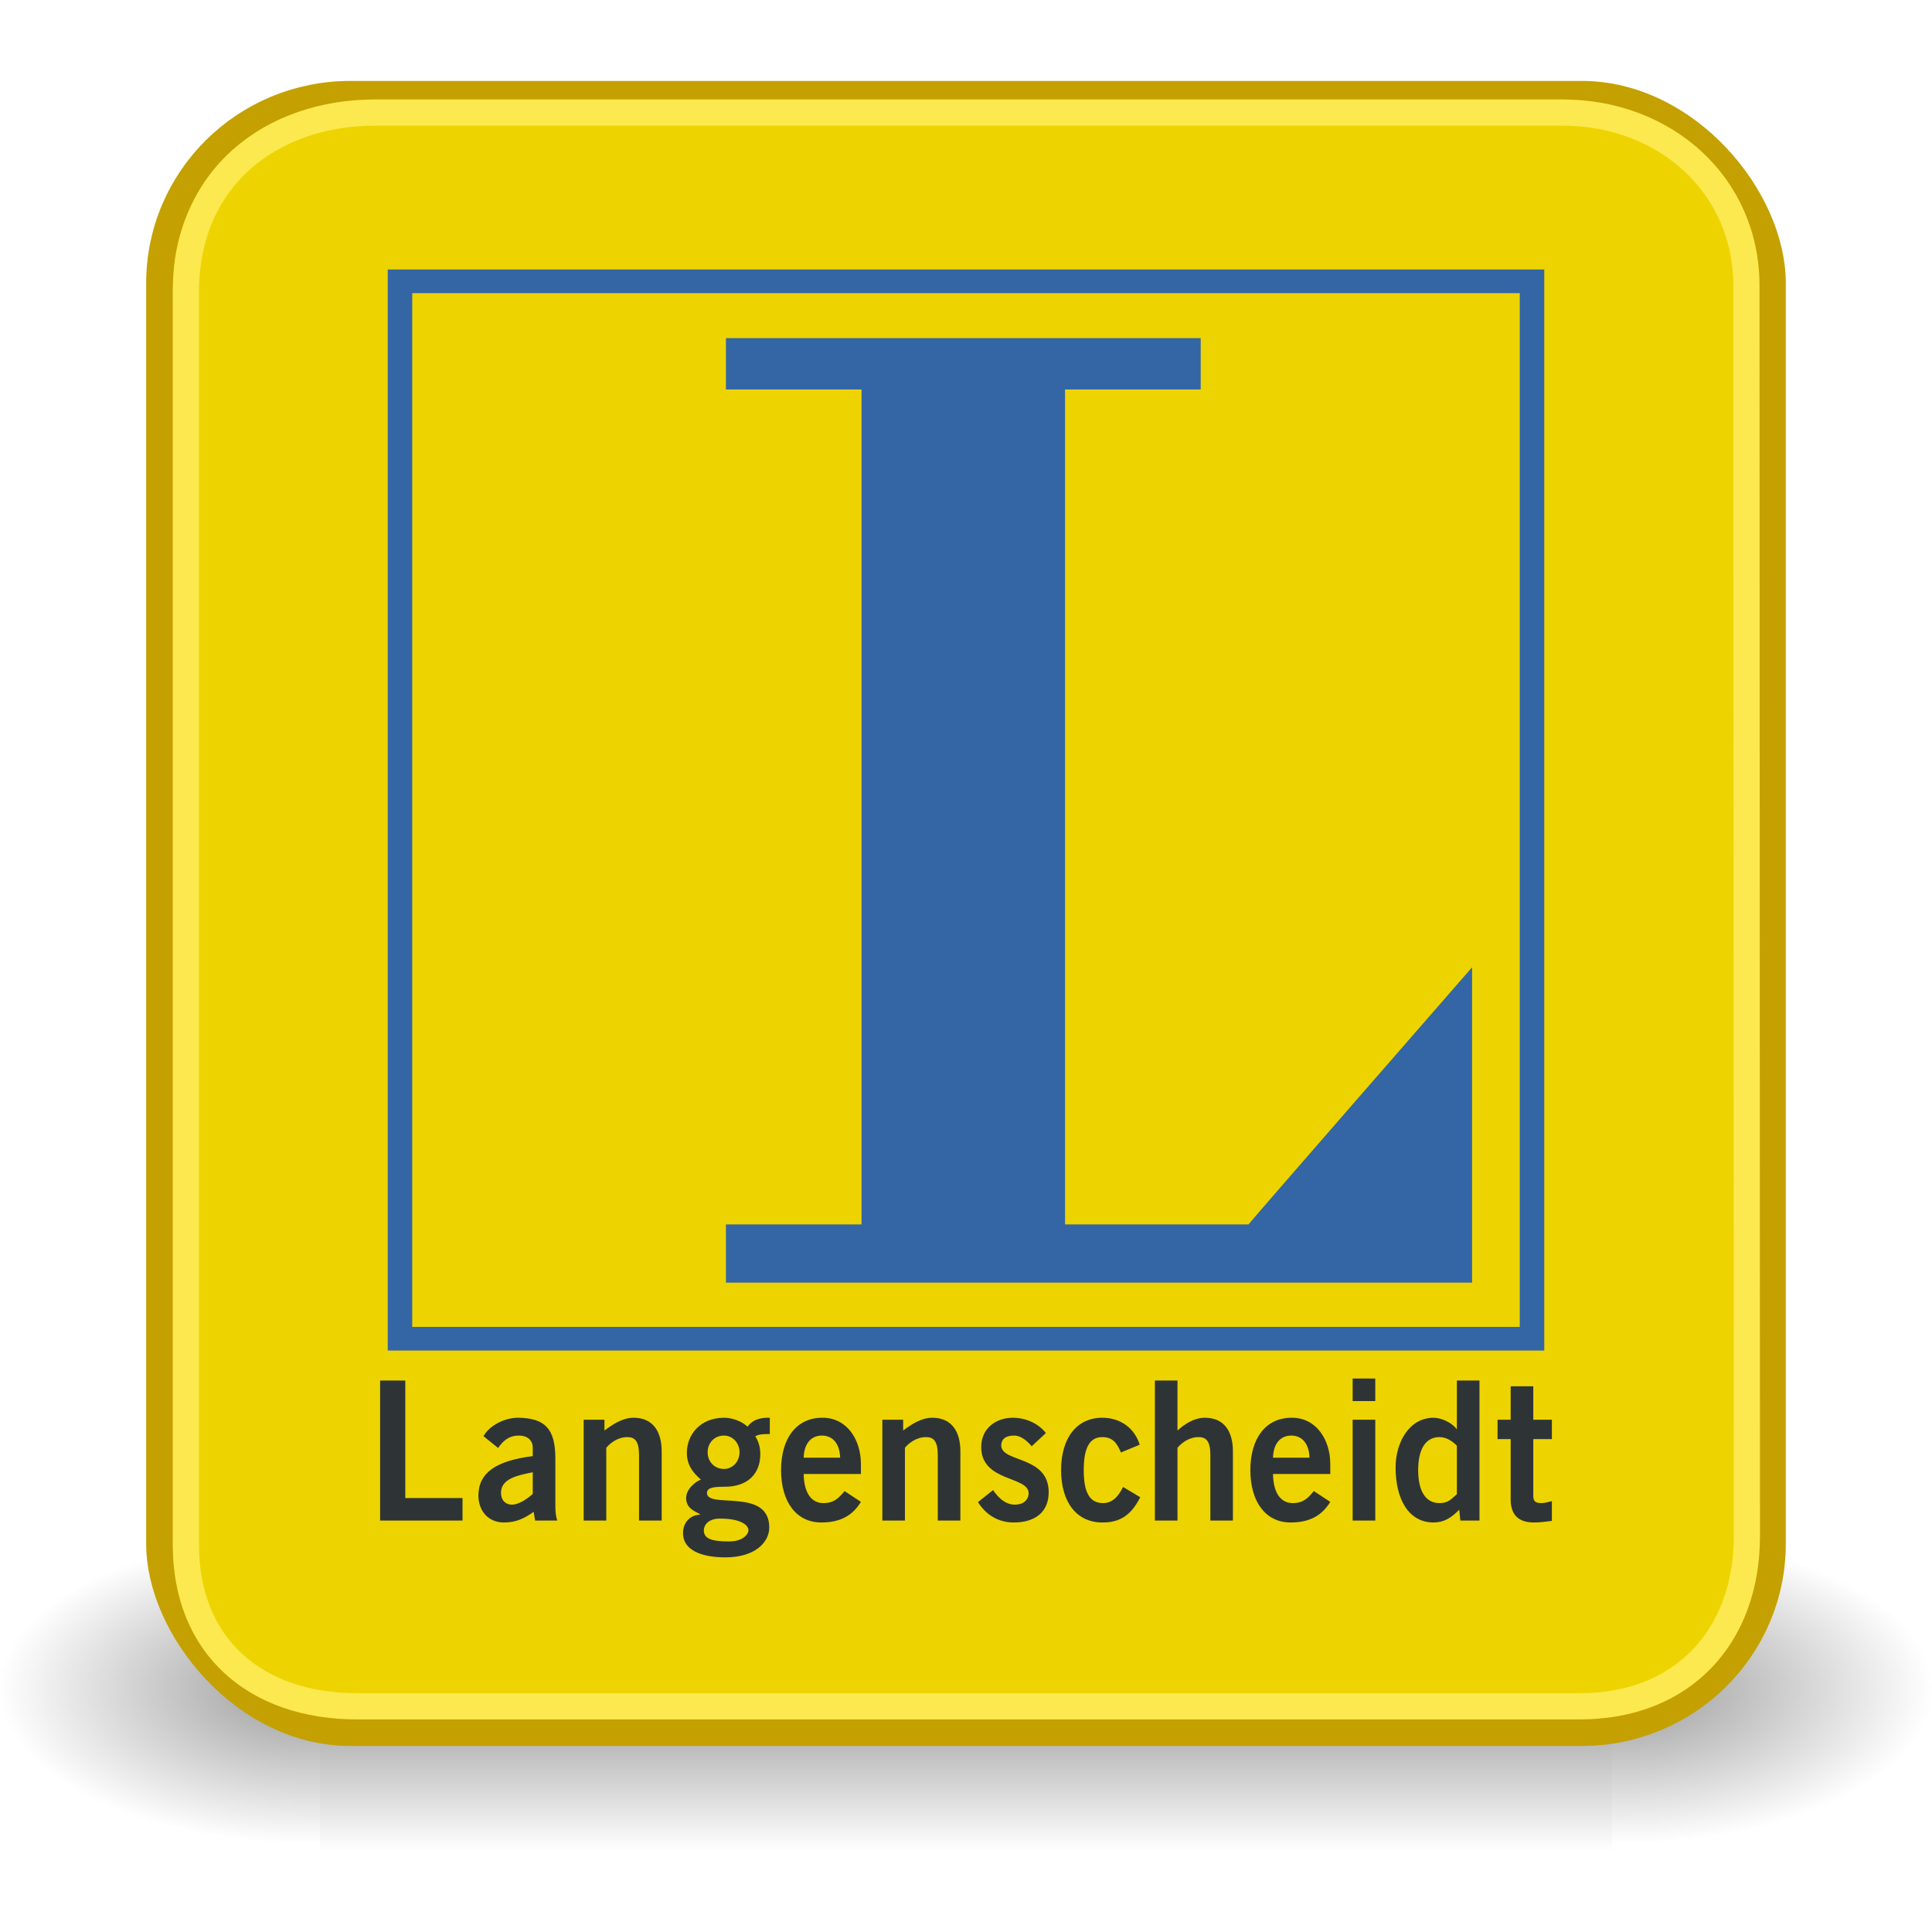 <?xml version="1.0" encoding="UTF-8" standalone="no"?>
<!-- Created with Inkscape (http://www.inkscape.org/) -->
<svg
   xmlns:dc="http://purl.org/dc/elements/1.1/"
   xmlns:cc="http://web.resource.org/cc/"
   xmlns:rdf="http://www.w3.org/1999/02/22-rdf-syntax-ns#"
   xmlns:svg="http://www.w3.org/2000/svg"
   xmlns="http://www.w3.org/2000/svg"
   xmlns:xlink="http://www.w3.org/1999/xlink"
   xmlns:sodipodi="http://sodipodi.sourceforge.net/DTD/sodipodi-0.dtd"
   xmlns:inkscape="http://www.inkscape.org/namespaces/inkscape"
   width="64px"
   height="64px"
   id="svg2676"
   sodipodi:version="0.32"
   inkscape:version="0.45.1"
   sodipodi:docbase="D:\stefan\icons\self\Tango.Lang"
   sodipodi:docname="Langenscheidt.svg"
   inkscape:output_extension="org.inkscape.output.svg.inkscape"
   inkscape:export-filename="D:\stefan\icons\self\Tango.Lang\Langenscheidt_32x32.png"
   inkscape:export-xdpi="45"
   inkscape:export-ydpi="45">
  <defs
     id="defs2678">
    <radialGradient
       r="8.662"
       fy="19.009"
       fx="31.113"
       cy="19.009"
       cx="31.113"
       gradientUnits="userSpaceOnUse"
       id="radialGradient6115"
       xlink:href="#linearGradient3816"
       inkscape:collect="always" />
    <linearGradient
       y2="52.091"
       x2="9.886"
       y1="37.197"
       x1="8.916"
       gradientTransform="matrix(3.124,0,0,0.97,-79.084,272.773)"
       gradientUnits="userSpaceOnUse"
       id="linearGradient6112"
       xlink:href="#linearGradient2152"
       inkscape:collect="always" />
    <linearGradient
       inkscape:collect="always"
       id="linearGradient5204">
      <stop
         style="stop-color:#c4a000;stop-opacity:1;"
         offset="0"
         id="stop5206" />
      <stop
         style="stop-color:#c4a000;stop-opacity:0;"
         offset="1"
         id="stop5208" />
    </linearGradient>
    <linearGradient
       inkscape:collect="always"
       id="linearGradient5196">
      <stop
         style="stop-color:#c4a000;stop-opacity:1;"
         offset="0"
         id="stop5198" />
      <stop
         style="stop-color:#c4a000;stop-opacity:0;"
         offset="1"
         id="stop5200" />
    </linearGradient>
    <linearGradient
       id="linearGradient6045">
      <stop
         style="stop-color:#ffffff;stop-opacity:1;"
         offset="0"
         id="stop6047" />
      <stop
         style="stop-color:#fff520;stop-opacity:0.891;"
         offset="0.5"
         id="stop6049" />
      <stop
         style="stop-color:#fff300;stop-opacity:0;"
         offset="1"
         id="stop6051" />
    </linearGradient>
    <radialGradient
       inkscape:collect="always"
       xlink:href="#linearGradient12512"
       id="radialGradient6053"
       gradientUnits="userSpaceOnUse"
       cx="55"
       cy="125"
       fx="55"
       fy="125"
       r="14.375" />
    <linearGradient
       id="linearGradient10653">
      <stop
         style="stop-color:#f3f4ff;stop-opacity:1;"
         offset="0"
         id="stop10655" />
      <stop
         style="stop-color:#9193af;stop-opacity:1;"
         offset="1"
         id="stop10657" />
    </linearGradient>
    <linearGradient
       id="linearGradient42174">
      <stop
         style="stop-color:#a0a0a0;stop-opacity:1;"
         offset="0"
         id="stop42176" />
      <stop
         style="stop-color:#ffffff;stop-opacity:1;"
         offset="1"
         id="stop42178" />
    </linearGradient>
    <linearGradient
       id="linearGradient2145">
      <stop
         style="stop-color:#fffffd;stop-opacity:1;"
         offset="0"
         id="stop2147" />
      <stop
         style="stop-color:#cbcbc9;stop-opacity:1;"
         offset="1"
         id="stop2149" />
    </linearGradient>
    <linearGradient
       id="linearGradient37935">
      <stop
         id="stop37937"
         offset="0"
         style="stop-color:#9497b3;stop-opacity:1;" />
      <stop
         id="stop37939"
         offset="1"
         style="stop-color:#4c4059;stop-opacity:1;" />
    </linearGradient>
    <linearGradient
       id="linearGradient2152">
      <stop
         id="stop2154"
         offset="0"
         style="stop-color:#9aa29a;stop-opacity:1;" />
      <stop
         id="stop2156"
         offset="1"
         style="stop-color:#b5beb5;stop-opacity:1;" />
    </linearGradient>
    <linearGradient
       inkscape:collect="always"
       id="linearGradient3816">
      <stop
         style="stop-color:#000000;stop-opacity:1;"
         offset="0"
         id="stop3818" />
      <stop
         style="stop-color:#000000;stop-opacity:0;"
         offset="1"
         id="stop3820" />
    </linearGradient>
    <radialGradient
       inkscape:collect="always"
       xlink:href="#linearGradient3816"
       id="radialGradient3822"
       cx="31.113"
       cy="19.009"
       fx="31.113"
       fy="19.009"
       r="8.662"
       gradientUnits="userSpaceOnUse" />
    <linearGradient
       inkscape:collect="always"
       xlink:href="#linearGradient2152"
       id="linearGradient4307"
       gradientUnits="userSpaceOnUse"
       gradientTransform="matrix(3.124,0,0,0.97,-31.888,-19.595)"
       x1="8.916"
       y1="37.197"
       x2="9.886"
       y2="52.091" />
    <radialGradient
       inkscape:collect="always"
       xlink:href="#linearGradient10653"
       id="radialGradient4309"
       gradientUnits="userSpaceOnUse"
       cx="11.329"
       cy="10.584"
       fx="11.329"
       fy="10.584"
       r="15.532" />
    <radialGradient
       inkscape:collect="always"
       xlink:href="#linearGradient2145"
       id="radialGradient4311"
       gradientUnits="userSpaceOnUse"
       cx="11.902"
       cy="10.045"
       fx="11.902"
       fy="10.045"
       r="29.293" />
    <linearGradient
       inkscape:collect="always"
       xlink:href="#linearGradient42174"
       id="linearGradient4313"
       gradientUnits="userSpaceOnUse"
       x1="6.342"
       y1="7.789"
       x2="22.218"
       y2="25.884" />
    <radialGradient
       inkscape:collect="always"
       xlink:href="#linearGradient5196"
       id="radialGradient5202"
       cx="23.375"
       cy="10.973"
       fx="23.375"
       fy="10.973"
       r="3.348"
       gradientTransform="matrix(3.63,0,0,3.742,-61.486,-29.186)"
       gradientUnits="userSpaceOnUse" />
    <linearGradient
       inkscape:collect="always"
       xlink:href="#linearGradient5204"
       id="linearGradient5210"
       x1="19.667"
       y1="4.257"
       x2="20.33"
       y2="5.285"
       gradientUnits="userSpaceOnUse" />
    <radialGradient
       inkscape:collect="always"
       xlink:href="#linearGradient37935"
       id="radialGradient5212"
       gradientUnits="userSpaceOnUse"
       cx="8.747"
       cy="6.828"
       fx="8.747"
       fy="6.828"
       r="29.89" />
    <radialGradient
       r="117.143"
       fy="486.648"
       fx="605.714"
       cy="486.648"
       cx="605.714"
       gradientTransform="matrix(-2.774,0,0,1.97,112.762,-872.885)"
       gradientUnits="userSpaceOnUse"
       id="radialGradient5441"
       xlink:href="#linearGradient5060"
       inkscape:collect="always" />
    <radialGradient
       r="117.143"
       fy="486.648"
       fx="605.714"
       cy="486.648"
       cx="605.714"
       gradientTransform="matrix(2.774,0,0,1.97,-1891.633,-872.885)"
       gradientUnits="userSpaceOnUse"
       id="radialGradient5439"
       xlink:href="#linearGradient5060"
       inkscape:collect="always" />
    <linearGradient
       y2="609.505"
       x2="302.857"
       y1="366.648"
       x1="302.857"
       gradientTransform="matrix(2.774,0,0,1.97,-1892.179,-872.885)"
       gradientUnits="userSpaceOnUse"
       id="linearGradient5437"
       xlink:href="#linearGradient5048"
       inkscape:collect="always" />
    <linearGradient
       inkscape:collect="always"
       id="linearGradient5060">
      <stop
         style="stop-color:black;stop-opacity:1;"
         offset="0"
         id="stop5062" />
      <stop
         style="stop-color:black;stop-opacity:0;"
         offset="1"
         id="stop5064" />
    </linearGradient>
    <linearGradient
       id="linearGradient5048">
      <stop
         style="stop-color:black;stop-opacity:0;"
         offset="0"
         id="stop5050" />
      <stop
         id="stop5056"
         offset="0.5"
         style="stop-color:black;stop-opacity:1;" />
      <stop
         style="stop-color:black;stop-opacity:0;"
         offset="1"
         id="stop5052" />
    </linearGradient>
    <linearGradient
       id="linearGradient12512">
      <stop
         style="stop-color:#ffffff;stop-opacity:1;"
         offset="0"
         id="stop12513" />
      <stop
         style="stop-color:#fff520;stop-opacity:0.891;"
         offset="0.5"
         id="stop12517" />
      <stop
         style="stop-color:#fff300;stop-opacity:0;"
         offset="1"
         id="stop12514" />
    </linearGradient>
    <radialGradient
       inkscape:collect="always"
       xlink:href="#linearGradient12512"
       id="radialGradient278"
       gradientUnits="userSpaceOnUse"
       cx="55"
       cy="125"
       fx="55"
       fy="125"
       r="14.375" />
    <linearGradient
       id="linearGradient2094">
      <stop
         style="stop-color:#d6e3f0;stop-opacity:1;"
         offset="0"
         id="stop2096" />
      <stop
         style="stop-color:#95b1cf;stop-opacity:1;"
         offset="1"
         id="stop2098" />
    </linearGradient>
    <linearGradient
       id="linearGradient2803">
      <stop
         id="stop2805"
         offset="0"
         style="stop-color:#ffffff;stop-opacity:1;" />
      <stop
         id="stop2807"
         offset="1"
         style="stop-color:#cbcbcb;stop-opacity:1;" />
    </linearGradient>
    <linearGradient
       id="linearGradient2795">
      <stop
         id="stop2797"
         offset="0"
         style="stop-color:#000000;stop-opacity:0.069;" />
      <stop
         id="stop2799"
         offset="1"
         style="stop-color:#ffffff;stop-opacity:1;" />
    </linearGradient>
    <radialGradient
       inkscape:collect="always"
       xlink:href="#linearGradient5060"
       id="radialGradient5013"
       gradientUnits="userSpaceOnUse"
       cx="605.714"
       cy="486.648"
       fx="605.714"
       fy="486.648"
       r="117.143"
       gradientTransform="matrix(2.774,0,0,1.97,-1891.633,-872.885)" />
    <linearGradient
       inkscape:collect="always"
       xlink:href="#linearGradient5048"
       id="linearGradient5016"
       gradientUnits="userSpaceOnUse"
       x1="302.857"
       y1="366.648"
       x2="302.857"
       y2="609.505"
       gradientTransform="matrix(2.774,0,0,1.97,-1892.179,-872.885)" />
    <radialGradient
       inkscape:collect="always"
       xlink:href="#linearGradient5060"
       id="radialGradient5020"
       gradientUnits="userSpaceOnUse"
       gradientTransform="matrix(-2.774,0,0,1.97,112.762,-872.885)"
       cx="605.714"
       cy="486.648"
       fx="605.714"
       fy="486.648"
       r="117.143" />
    <linearGradient
       inkscape:collect="always"
       xlink:href="#linearGradient5048"
       id="linearGradient9025"
       gradientUnits="userSpaceOnUse"
       gradientTransform="matrix(2.774,0,0,1.97,-1892.179,-872.885)"
       x1="302.857"
       y1="366.648"
       x2="302.857"
       y2="609.505" />
    <radialGradient
       inkscape:collect="always"
       xlink:href="#linearGradient5060"
       id="radialGradient9027"
       gradientUnits="userSpaceOnUse"
       gradientTransform="matrix(2.774,0,0,1.97,-1891.633,-872.885)"
       cx="605.714"
       cy="486.648"
       fx="605.714"
       fy="486.648"
       r="117.143" />
    <radialGradient
       inkscape:collect="always"
       xlink:href="#linearGradient5060"
       id="radialGradient9029"
       gradientUnits="userSpaceOnUse"
       gradientTransform="matrix(-2.774,0,0,1.97,112.762,-872.885)"
       cx="605.714"
       cy="486.648"
       fx="605.714"
       fy="486.648"
       r="117.143" />
    <linearGradient
       inkscape:collect="always"
       xlink:href="#linearGradient5048"
       id="linearGradient9047"
       gradientUnits="userSpaceOnUse"
       gradientTransform="matrix(2.774,0,0,1.97,-1892.179,-872.885)"
       x1="302.857"
       y1="366.648"
       x2="302.857"
       y2="609.505" />
    <radialGradient
       inkscape:collect="always"
       xlink:href="#linearGradient5060"
       id="radialGradient9049"
       gradientUnits="userSpaceOnUse"
       gradientTransform="matrix(2.774,0,0,1.97,-1891.633,-872.885)"
       cx="605.714"
       cy="486.648"
       fx="605.714"
       fy="486.648"
       r="117.143" />
    <radialGradient
       inkscape:collect="always"
       xlink:href="#linearGradient5060"
       id="radialGradient9051"
       gradientUnits="userSpaceOnUse"
       gradientTransform="matrix(-2.774,0,0,1.97,112.762,-872.885)"
       cx="605.714"
       cy="486.648"
       fx="605.714"
       fy="486.648"
       r="117.143" />
  </defs>
  <sodipodi:namedview
     id="base"
     pagecolor="#ffffff"
     bordercolor="#666666"
     borderopacity="1.0"
     inkscape:pageopacity="0.0"
     inkscape:pageshadow="2"
     inkscape:zoom="5.5"
     inkscape:cx="36.38678"
     inkscape:cy="33.456203"
     inkscape:current-layer="layer1"
     showgrid="true"
     inkscape:document-units="px"
     inkscape:grid-bbox="true"
     inkscape:window-width="1280"
     inkscape:window-height="911"
     inkscape:window-x="-4"
     inkscape:window-y="22" />
  <g
     id="layer1"
     inkscape:label="Layer 1"
     inkscape:groupmode="layer">
    <g
       id="g9036"
       transform="translate(0,-2.105)">
      <g
         transform="matrix(3.1949364e-2,0,0,2.2174139e-2,60.417,56.16)"
         id="g5022">
        <rect
           style="opacity:0.402;color:#000000;fill:url(#linearGradient9047);fill-opacity:1;fill-rule:nonzero;stroke:none;stroke-width:1;stroke-linecap:round;stroke-linejoin:miter;marker:none;marker-start:none;marker-mid:none;marker-end:none;stroke-miterlimit:4;stroke-dasharray:none;stroke-dashoffset:0;stroke-opacity:1;visibility:visible;display:inline;overflow:visible"
           id="rect4173"
           width="1339.633"
           height="478.357"
           x="-1559.252"
           y="-150.697" />
        <path
           style="opacity:0.402;color:#000000;fill:url(#radialGradient9049);fill-opacity:1;fill-rule:nonzero;stroke:none;stroke-width:1;stroke-linecap:round;stroke-linejoin:miter;marker:none;marker-start:none;marker-mid:none;marker-end:none;stroke-miterlimit:4;stroke-dasharray:none;stroke-dashoffset:0;stroke-opacity:1;visibility:visible;display:inline;overflow:visible"
           d="M -219.619,-150.68 C -219.619,-150.68 -219.619,327.65 -219.619,327.65 C -76.745,328.551 125.781,220.481 125.781,88.454 C 125.781,-43.572 -33.655,-150.68 -219.619,-150.68 z "
           id="path5058"
           sodipodi:nodetypes="cccc" />
        <path
           sodipodi:nodetypes="cccc"
           id="path5018"
           d="M -1559.252,-150.68 C -1559.252,-150.68 -1559.252,327.65 -1559.252,327.65 C -1702.127,328.551 -1904.652,220.481 -1904.652,88.454 C -1904.652,-43.572 -1745.216,-150.68 -1559.252,-150.68 z "
           style="opacity:0.402;color:#000000;fill:url(#radialGradient9051);fill-opacity:1;fill-rule:nonzero;stroke:none;stroke-width:1;stroke-linecap:round;stroke-linejoin:miter;marker:none;marker-start:none;marker-mid:none;marker-end:none;stroke-miterlimit:4;stroke-dasharray:none;stroke-dashoffset:0;stroke-opacity:1;visibility:visible;display:inline;overflow:visible" />
      </g>
      <g
         transform="translate(0,0.364)"
         id="g8746">
        <rect
           style="fill:#edd400;fill-opacity:1;fill-rule:evenodd;stroke:#c4a000;stroke-width:0.897;stroke-linecap:round;stroke-linejoin:round;stroke-miterlimit:4;stroke-dasharray:none;stroke-dashoffset:0;stroke-opacity:1"
           id="rect3745"
           width="53.417"
           height="54.26"
           x="5.291"
           y="4.87"
           ry="6.248"
           rx="6.313" />
        <path
           style="fill:none;fill-opacity:1;fill-rule:evenodd;stroke:#fce94f;stroke-width:0.868;stroke-linecap:round;stroke-linejoin:round;stroke-miterlimit:4;stroke-dashoffset:0;stroke-opacity:1"
           d="M 12.422,5.469 L 51.764,5.469 C 55.137,5.469 57.852,7.85 57.852,11.207 L 57.868,52.623 C 57.868,55.98 55.715,58.264 52.342,58.264 L 11.828,58.264 C 8.455,58.264 6.157,56.269 6.157,52.912 L 6.157,11.528 C 6.109,7.577 9.049,5.469 12.422,5.469 z "
           id="rect4719"
           sodipodi:nodetypes="ccccccccc" />
        <path
           style="fill:#3465a4;fill-rule:evenodd"
           d="M 50.883,10.669 L 12.844,10.669 L 12.844,46.48 L 51.156,46.48 L 51.156,10.669 L 50.883,10.669 z M 13.656,45.697 L 13.656,45.601 L 13.656,11.452 L 50.344,11.452 L 50.344,45.697 L 13.656,45.697 z M 24.047,12.942 L 39.775,12.942 L 39.775,14.643 L 35.281,14.643 L 35.281,42.301 L 41.359,42.301 C 41.326,42.313 48.765,33.784 48.765,33.784 L 48.765,44.23 L 24.047,44.23 L 24.047,42.301 L 28.54,42.301 L 28.54,14.643 L 24.047,14.643 L 24.047,12.942 L 24.047,12.942 z "
           id="path12" />
        <path
           d="M 12.592,52.111 L 12.592,47.472 L 13.426,47.472 L 13.426,51.365 L 15.322,51.365 L 15.322,52.111 L 12.592,52.111 z M 49.01,52.111 L 48.376,52.111 L 48.339,51.751 C 48.074,52.026 47.825,52.175 47.488,52.175 C 46.653,52.175 46.231,51.39 46.231,50.35 C 46.231,49.528 46.679,48.706 47.488,48.706 C 47.741,48.706 48.096,48.866 48.249,49.078 L 48.261,49.078 L 48.261,47.472 L 49.01,47.472 L 49.01,52.111 z M 48.261,49.631 C 48.11,49.482 47.922,49.347 47.682,49.347 C 47.234,49.347 46.979,49.733 46.979,50.44 C 46.979,51.147 47.234,51.533 47.682,51.533 C 48.002,51.533 48.103,51.365 48.261,51.237 L 48.261,49.631 z M 50.043,48.771 L 50.043,47.664 L 50.792,47.664 L 50.792,48.771 L 51.408,48.771 L 51.408,49.413 L 50.792,49.413 L 50.792,51.301 C 50.792,51.481 50.876,51.533 51.064,51.533 C 51.178,51.533 51.299,51.493 51.408,51.468 L 51.408,52.123 C 51.202,52.148 51.021,52.175 50.816,52.175 C 50.26,52.175 50.043,51.88 50.043,51.404 L 50.043,49.413 L 49.609,49.413 L 49.609,48.771 L 50.043,48.771 z M 45.558,52.111 L 44.808,52.111 L 44.808,48.771 L 45.558,48.771 L 45.558,52.111 z M 44.808,48.154 L 44.808,48.154 L 44.808,47.407 L 45.558,47.407 L 45.558,48.154 L 44.808,48.154 L 44.808,48.154 z M 17.726,52.111 L 17.678,51.821 C 17.377,52.04 17.093,52.175 16.699,52.175 C 16.132,52.175 15.848,51.743 15.848,51.288 C 15.848,50.53 16.427,50.131 17.648,49.977 L 17.648,49.695 C 17.648,49.438 17.456,49.296 17.19,49.296 C 16.839,49.296 16.645,49.495 16.501,49.708 L 16.017,49.316 C 16.21,48.962 16.73,48.693 17.19,48.706 C 18.035,48.725 18.397,49.052 18.397,50.055 L 18.397,51.628 C 18.397,51.795 18.41,51.963 18.459,52.111 L 17.726,52.111 z M 17.648,50.511 C 17.147,50.613 16.596,50.723 16.596,51.191 C 16.596,51.442 16.749,51.585 16.959,51.585 C 17.196,51.585 17.491,51.372 17.648,51.23 L 17.648,50.511 z M 19.335,52.111 L 19.335,48.771 L 20.023,48.771 L 20.023,49.128 C 20.301,48.924 20.621,48.706 20.988,48.706 C 21.617,48.706 21.919,49.142 21.919,49.823 L 21.919,52.111 L 21.169,52.111 L 21.169,49.938 C 21.169,49.489 21.037,49.347 20.784,49.347 C 20.458,49.347 20.21,49.547 20.084,49.701 L 20.084,52.111 L 19.335,52.111 z M 25.501,49.245 C 25.326,49.245 25.133,49.245 25.019,49.322 C 25.115,49.464 25.186,49.656 25.186,49.913 C 25.186,50.543 24.789,50.992 24.004,50.992 C 23.679,50.992 23.419,51.007 23.419,51.198 C 23.419,51.739 25.483,51.007 25.483,52.341 C 25.483,52.817 25.029,53.331 24.027,53.331 C 23.183,53.331 22.626,53.062 22.626,52.535 C 22.626,52.118 22.922,51.918 23.193,51.918 L 23.193,51.906 C 23.049,51.809 22.729,51.726 22.729,51.365 C 22.729,51.044 23.079,50.799 23.219,50.755 C 22.958,50.53 22.753,50.272 22.753,49.869 C 22.753,49.284 23.176,48.706 23.991,48.706 C 24.256,48.706 24.571,48.821 24.763,49.001 C 24.909,48.796 25.146,48.693 25.501,48.706 L 25.501,49.245 z M 23.315,52.431 C 23.315,52.689 23.52,52.804 24.148,52.804 C 24.633,52.804 24.794,52.547 24.794,52.431 C 24.794,52.278 24.571,52.046 23.846,52.046 C 23.437,52.046 23.315,52.29 23.315,52.431 z M 23.984,49.296 C 23.664,49.296 23.442,49.54 23.442,49.849 C 23.442,50.159 23.664,50.402 23.984,50.402 C 24.269,50.402 24.498,50.159 24.498,49.849 C 24.498,49.54 24.269,49.296 23.984,49.296 z M 26.623,50.568 C 26.635,51.263 26.925,51.533 27.276,51.533 C 27.626,51.533 27.789,51.365 27.976,51.134 L 28.519,51.493 C 28.23,51.969 27.806,52.175 27.203,52.175 C 26.388,52.175 25.874,51.501 25.874,50.44 C 25.874,49.379 26.388,48.706 27.238,48.706 C 28.061,48.699 28.519,49.438 28.519,50.24 L 28.519,50.568 L 26.623,50.568 z M 27.831,50.029 C 27.819,49.567 27.589,49.296 27.226,49.296 C 26.864,49.296 26.635,49.567 26.623,50.029 L 27.831,50.029 z M 29.229,52.111 L 29.229,48.771 L 29.918,48.771 L 29.918,49.128 C 30.194,48.924 30.515,48.706 30.883,48.706 C 31.512,48.706 31.814,49.142 31.814,49.823 L 31.814,52.111 L 31.065,52.111 L 31.065,49.938 C 31.065,49.489 30.932,49.347 30.678,49.347 C 30.353,49.347 30.104,49.547 29.977,49.701 L 29.977,52.111 L 29.229,52.111 z M 34.177,49.65 C 34.026,49.476 33.826,49.296 33.591,49.296 C 33.3,49.296 33.168,49.425 33.168,49.624 C 33.168,50.196 34.739,49.951 34.739,51.173 C 34.739,51.867 34.243,52.175 33.585,52.175 C 33.084,52.175 32.673,51.938 32.396,51.501 L 32.897,51.102 C 33.072,51.359 33.305,51.585 33.626,51.585 C 33.893,51.585 34.074,51.429 34.074,51.205 C 34.074,50.633 32.504,50.838 32.504,49.676 C 32.504,49.052 33,48.706 33.542,48.706 C 33.96,48.706 34.376,48.873 34.647,49.212 L 34.177,49.65 z M 37.133,49.856 C 37.011,49.572 36.879,49.347 36.515,49.347 C 36.099,49.347 35.9,49.695 35.9,50.44 C 35.9,51.186 36.099,51.533 36.54,51.533 C 36.866,51.533 37.053,51.295 37.204,50.999 L 37.772,51.339 C 37.471,51.938 37.09,52.181 36.515,52.175 C 35.664,52.175 35.15,51.501 35.15,50.44 C 35.15,49.379 35.664,48.706 36.515,48.706 C 37.107,48.706 37.58,49.039 37.754,49.599 L 37.133,49.856 z M 38.257,52.111 L 38.257,47.472 L 39.006,47.472 L 39.006,49.128 C 39.236,48.924 39.545,48.706 39.914,48.706 C 40.541,48.706 40.842,49.142 40.842,49.823 L 40.842,52.111 L 40.095,52.111 L 40.095,49.938 C 40.095,49.489 39.961,49.347 39.707,49.347 C 39.382,49.347 39.133,49.547 39.006,49.701 L 39.006,52.111 L 38.257,52.111 z M 42.17,50.568 C 42.182,51.263 42.472,51.533 42.823,51.533 C 43.173,51.533 43.334,51.365 43.522,51.134 L 44.067,51.493 C 43.777,51.969 43.355,52.175 42.75,52.175 C 41.935,52.175 41.42,51.501 41.42,50.44 C 41.42,49.379 41.935,48.706 42.786,48.706 C 43.607,48.699 44.067,49.438 44.067,50.24 L 44.067,50.568 L 42.17,50.568 z M 43.379,50.029 C 43.366,49.567 43.136,49.296 42.773,49.296 C 42.412,49.296 42.182,49.567 42.17,50.029 L 43.379,50.029 z "
           style="fill:#2e3436;fill-opacity:1;fill-rule:evenodd"
           id="path14" />
      </g>
    </g>
  </g>
</svg>
